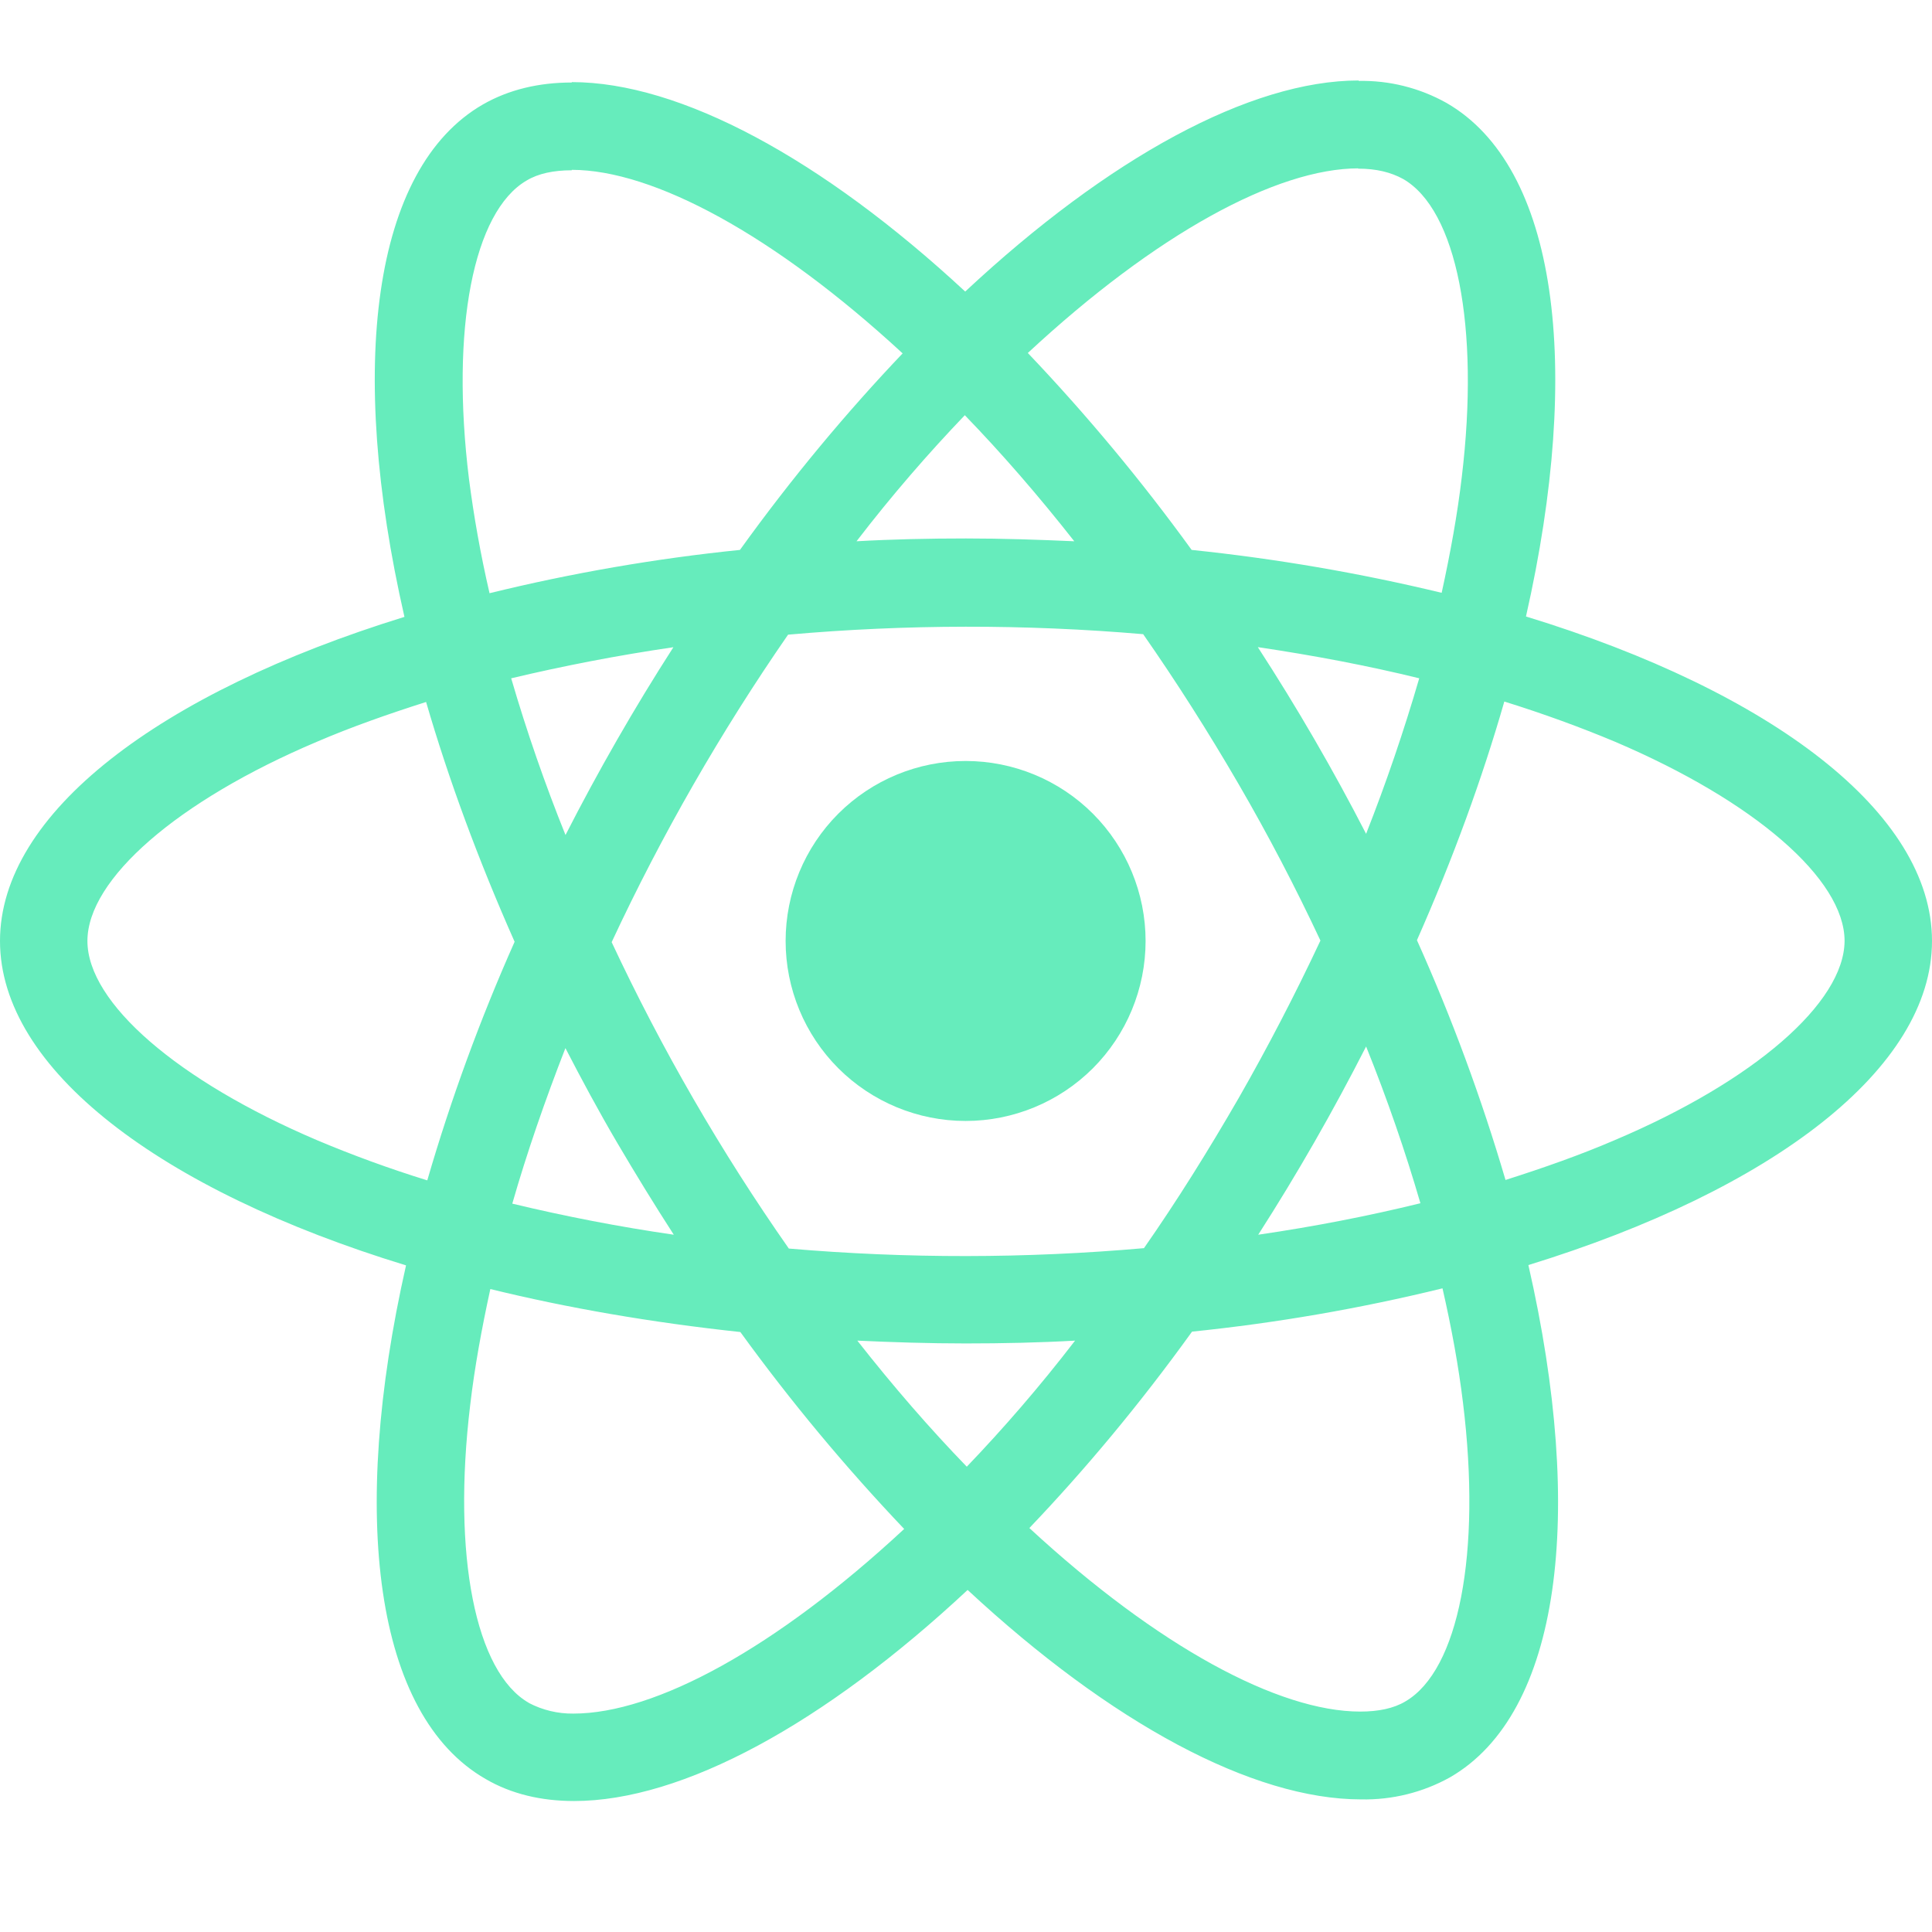 <svg width="44" height="44" viewBox="0 0 44 44" fill="none" xmlns="http://www.w3.org/2000/svg">
<g clip-path="url(#clip0_50_9)">
<path d="M44 21.43C44 18.515 40.35 15.752 34.753 14.04C36.045 8.336 35.471 3.797 32.941 2.343C32.328 2 31.634 1.827 30.932 1.843V3.841C31.345 3.841 31.676 3.923 31.955 4.076C33.174 4.776 33.704 7.438 33.291 10.864C33.193 11.708 33.031 12.595 32.833 13.501C30.959 13.049 29.056 12.723 27.139 12.524C25.996 10.947 24.75 9.449 23.408 8.039C26.332 5.322 29.077 3.834 30.943 3.834V1.833C28.475 1.833 25.247 3.592 21.982 6.64C18.718 3.612 15.488 1.87 13.022 1.87V3.868C14.879 3.868 17.633 5.35 20.557 8.048C19.301 9.368 18.046 10.864 16.852 12.524C14.93 12.72 13.025 13.05 11.149 13.51C10.941 12.613 10.789 11.744 10.681 10.91C10.259 7.482 10.78 4.82 11.992 4.112C12.259 3.951 12.61 3.878 13.022 3.878V1.879C12.271 1.879 11.587 2.041 10.996 2.38C8.476 3.834 7.911 8.362 9.211 14.049C3.632 15.772 0 18.524 0 21.43C0 24.345 3.65 27.108 9.247 28.818C7.955 34.523 8.529 39.063 11.059 40.515C11.642 40.856 12.324 41.017 13.075 41.017C15.543 41.017 18.771 39.259 22.037 36.21C25.3 39.241 28.529 40.98 30.996 40.98C31.704 40.995 32.403 40.822 33.022 40.478C35.543 39.026 36.108 34.498 34.808 28.811C40.368 27.099 44 24.336 44 21.43ZM32.322 15.448C31.973 16.646 31.57 17.828 31.112 18.99C30.362 17.532 29.539 16.113 28.646 14.738C29.92 14.927 31.148 15.16 32.324 15.448H32.322ZM28.215 24.999C27.517 26.209 26.798 27.359 26.053 28.426C23.363 28.663 20.656 28.666 17.965 28.435C16.421 26.23 15.071 23.895 13.93 21.457C15.069 19.014 16.414 16.671 17.948 14.454C20.639 14.216 23.344 14.213 26.035 14.443C26.779 15.51 27.507 16.65 28.206 17.853C28.888 19.026 29.508 20.218 30.072 21.421C29.501 22.638 28.882 23.832 28.215 24.999ZM31.112 23.833C31.596 25.034 32.01 26.237 32.349 27.403C31.176 27.691 29.936 27.933 28.655 28.12C29.545 26.733 30.364 25.302 31.112 23.833ZM22.018 33.403C21.184 32.542 20.35 31.583 19.525 30.532C20.332 30.569 21.157 30.596 21.991 30.596C22.834 30.596 23.668 30.578 24.484 30.532C23.677 31.583 22.843 32.542 22.018 33.403ZM15.345 28.12C14.109 27.941 12.882 27.704 11.667 27.412C11.999 26.255 12.412 25.062 12.877 23.87C13.246 24.585 13.633 25.304 14.054 26.022C14.476 26.739 14.905 27.439 15.345 28.12ZM21.973 9.456C22.807 10.318 23.641 11.277 24.466 12.327C23.659 12.291 22.834 12.263 22 12.263C21.157 12.263 20.323 12.281 19.507 12.327C20.313 11.277 21.148 10.318 21.973 9.456ZM15.336 14.74C14.446 16.124 13.627 17.552 12.879 19.017C12.408 17.848 11.995 16.657 11.642 15.448C12.815 15.169 14.054 14.927 15.336 14.74ZM7.22 25.967C4.044 24.614 1.991 22.838 1.991 21.43C1.991 20.022 4.044 18.236 7.22 16.892C7.99 16.561 8.833 16.264 9.704 15.987C10.215 17.743 10.888 19.573 11.72 21.448C10.935 23.212 10.27 25.028 9.731 26.882C8.88 26.619 8.041 26.313 7.22 25.967ZM12.045 38.782C10.826 38.086 10.296 35.42 10.709 31.995C10.807 31.152 10.969 30.263 11.167 29.357C12.923 29.788 14.843 30.12 16.861 30.336C18.004 31.912 19.25 33.41 20.592 34.821C17.668 37.538 14.923 39.026 13.057 39.026C12.705 39.03 12.357 38.947 12.045 38.784V38.782ZM33.319 31.95C33.741 35.376 33.22 38.04 32.008 38.748C31.741 38.909 31.39 38.98 30.978 38.98C29.121 38.98 26.367 37.501 23.443 34.8C24.699 33.484 25.954 31.986 27.148 30.327C29.07 30.13 30.975 29.801 32.852 29.341C33.059 30.246 33.218 31.115 33.319 31.95ZM36.771 25.967C36.001 26.299 35.158 26.596 34.287 26.873C33.739 25.009 33.065 23.184 32.27 21.412C33.095 19.547 33.757 17.727 34.26 15.977C35.149 16.254 35.99 16.561 36.78 16.892C39.956 18.245 42.009 20.022 42.009 21.43C42 22.838 39.947 24.623 36.771 25.967Z" fill="#66ECBC"/>
<path d="M21.991 25.529C23.078 25.529 24.121 25.097 24.89 24.329C25.658 23.56 26.09 22.517 26.09 21.43C26.09 20.343 25.658 19.3 24.89 18.531C24.121 17.762 23.078 17.331 21.991 17.331C20.904 17.331 19.861 17.762 19.092 18.531C18.323 19.3 17.892 20.343 17.892 21.43C17.892 22.517 18.323 23.56 19.092 24.329C19.861 25.097 20.904 25.529 21.991 25.529Z" fill="#66ECBC"/>
</g>
<defs>
<clipPath id="clip0_50_9">
<rect width="44" height="44" fill="white"/>
</clipPath>
</defs>
</svg>
